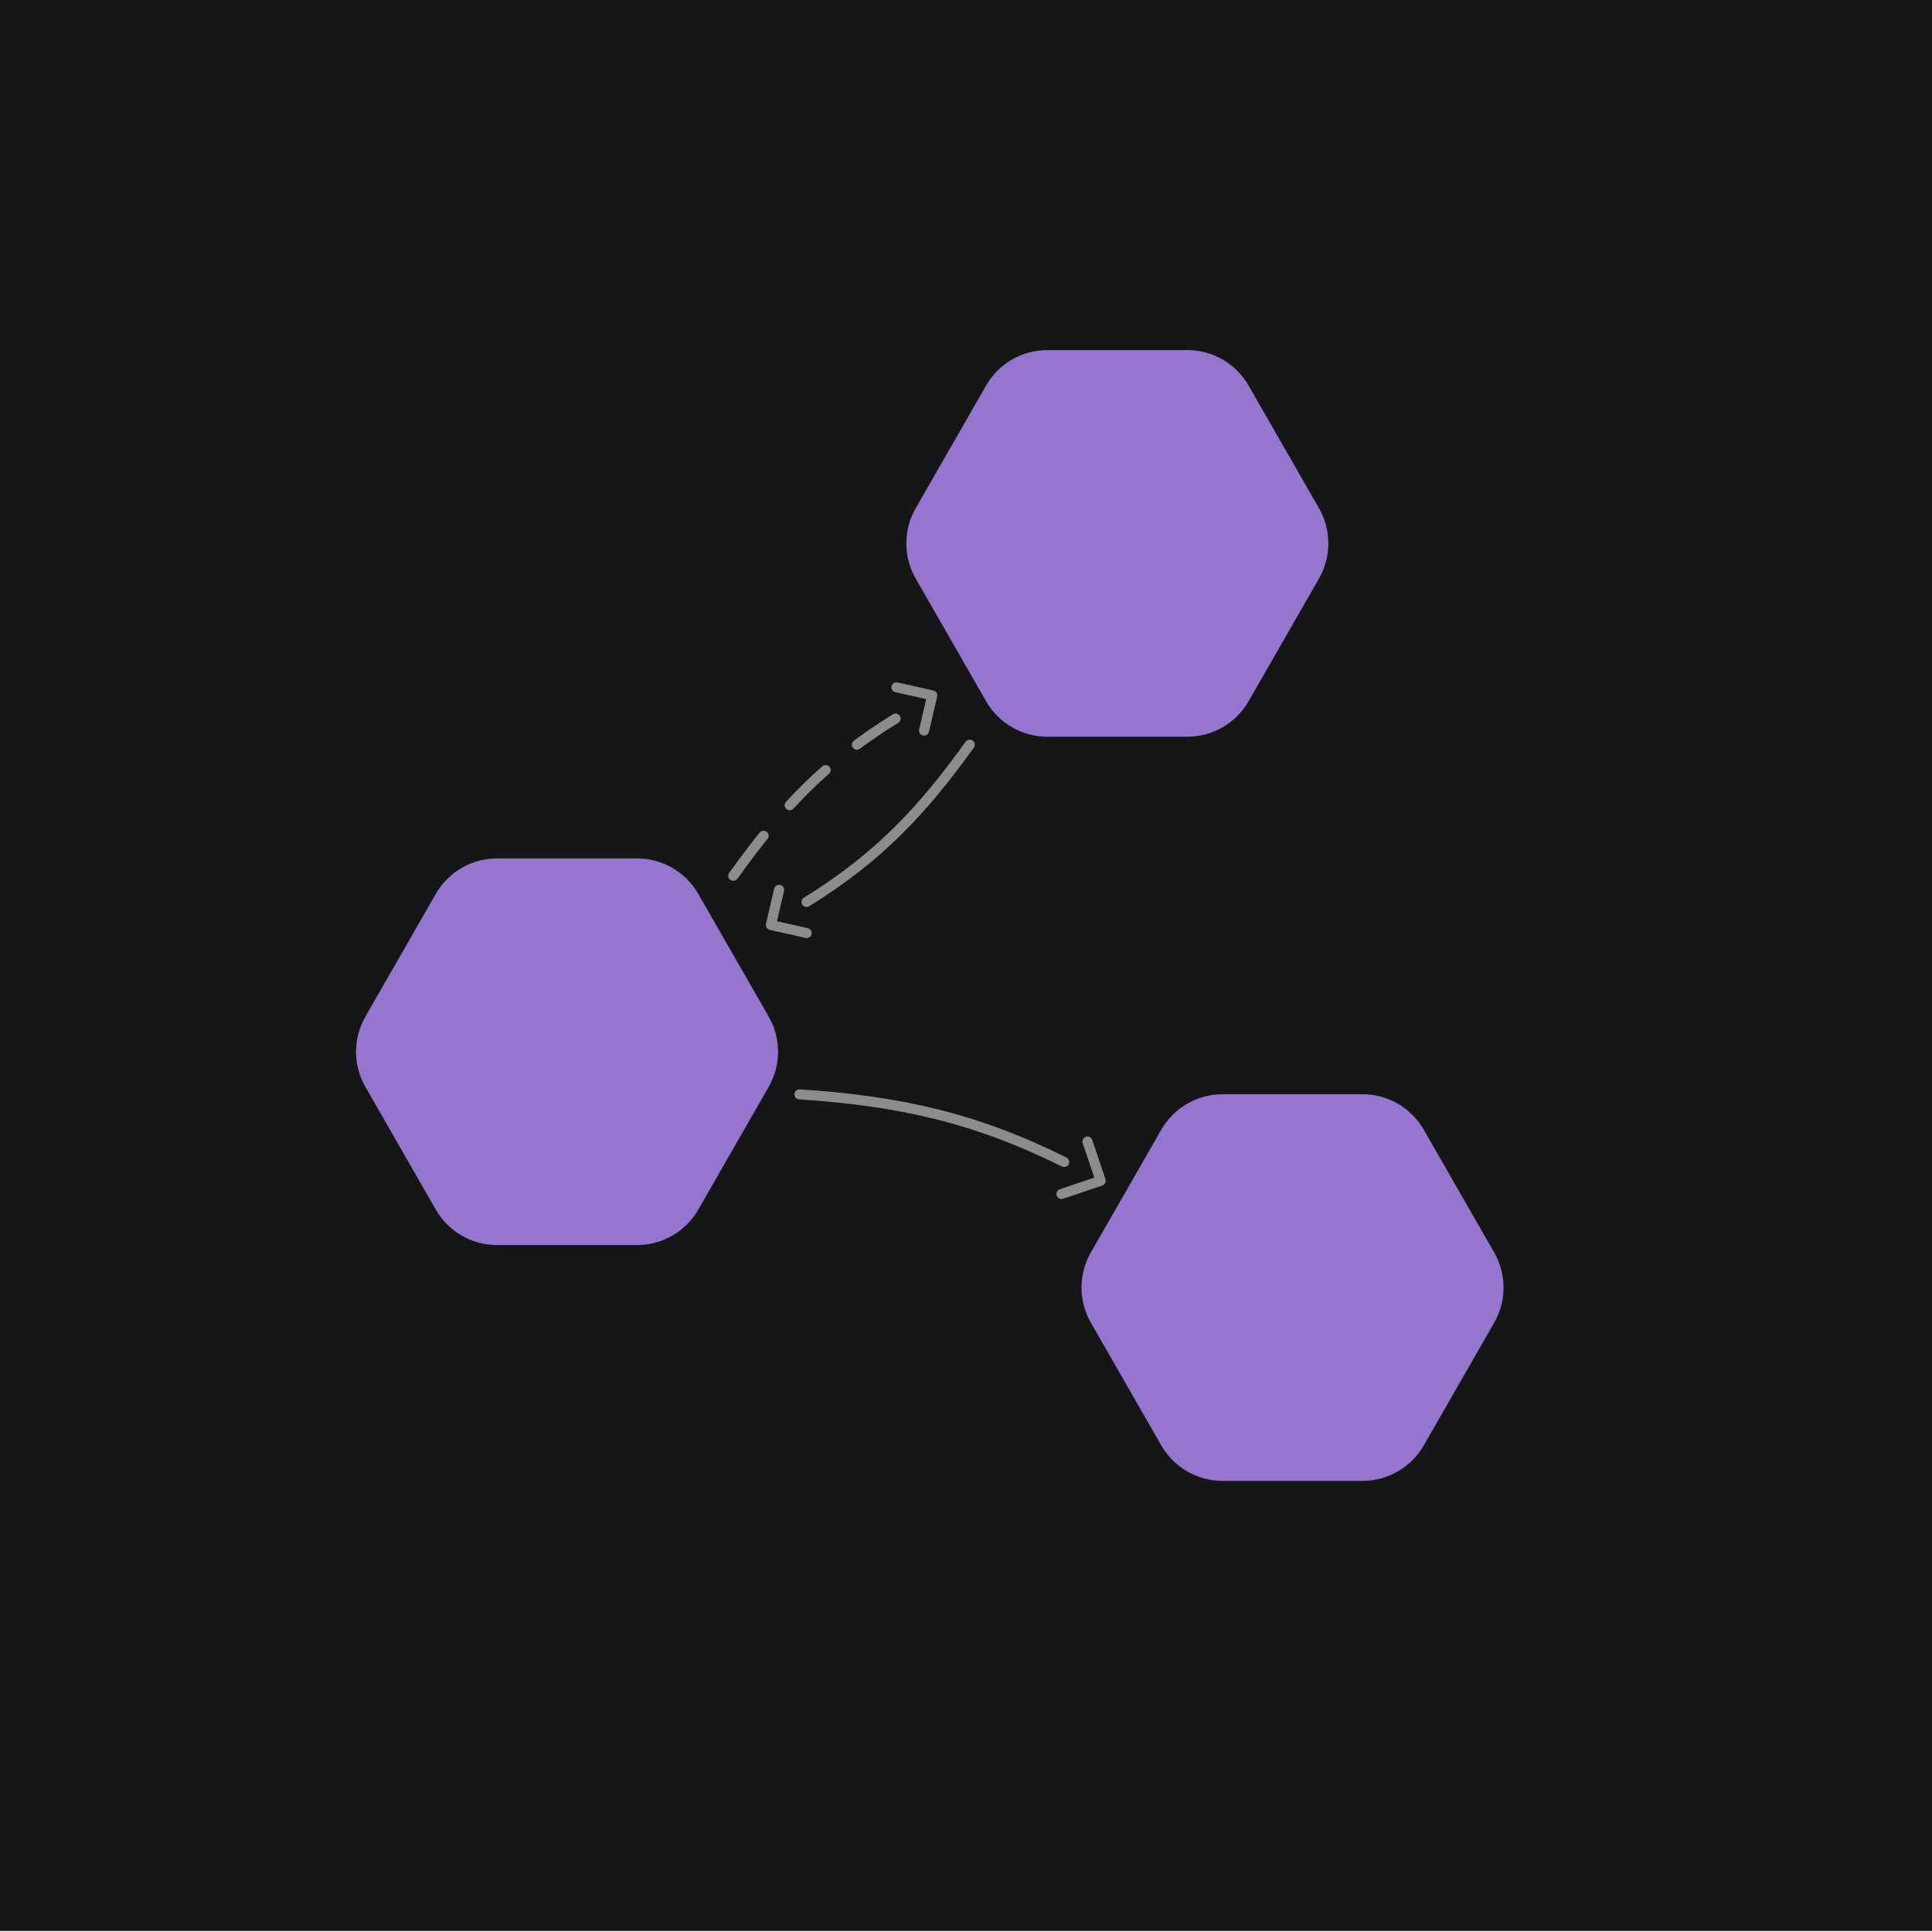 <?xml version="1.0" encoding="UTF-8" standalone="no"?>
<!DOCTYPE svg PUBLIC "-//W3C//DTD SVG 1.1//EN" "http://www.w3.org/Graphics/SVG/1.1/DTD/svg11.dtd">
<svg width="100%" height="100%" viewBox="0 0 1920 1920" version="1.1" xmlns="http://www.w3.org/2000/svg" xmlns:xlink="http://www.w3.org/1999/xlink" xml:space="preserve" xmlns:serif="http://www.serif.com/" style="fill-rule:evenodd;clip-rule:evenodd;stroke-linecap:round;stroke-linejoin:round;stroke-miterlimit:2;">
    <g id="dark">
        <g id="dark1" serif:id="dark" transform="matrix(1,0,0,1,0,-1)">
            <rect x="0" y="0" width="1920" height="1920" style="fill:rgb(21,22,24);"/>
        </g>
        <g id="graph" transform="matrix(2.329,0,0,2.329,-33.344,125.059)">
            <g id="links" transform="matrix(1,0,0,1,503.19,185.616)">
                <g transform="matrix(0.65,0,0,0.641,-43.075,45.945)">
                    <path d="M-49.247,50.689C-80.932,95.528 -109.866,126.203 -156.359,155.406" style="fill-opacity:0;fill-rule:nonzero;stroke:rgb(140,140,140);stroke-width:6.65px;"/>
                    <g transform="matrix(1.701,0,0,1.701,117.891,-113.448)">
                        <path d="M-171.832,153.284L-174.981,167.071L-161.194,170.22" style="fill-opacity:0;fill-rule:nonzero;stroke:rgb(140,140,140);stroke-width:3.91px;"/>
                    </g>
                </g>
                <g transform="matrix(0.65,0,0,0.641,-47.796,33.214)">
                    <path d="M-197.2,157.857C-165.515,113.019 -137.165,82.362 -90.672,53.158" style="fill-opacity:0;fill-rule:nonzero;stroke:rgb(140,140,140);stroke-width:6.65px;stroke-linejoin:miter;stroke-dasharray:33.25,26.6,0,0;"/>
                    <g transform="matrix(1.701,0,0,1.701,54.959,-32.82)">
                        <path d="M-74.615,55.262L-71.466,41.475L-85.253,38.326" style="fill-opacity:0;fill-rule:nonzero;stroke:rgb(140,140,140);stroke-width:3.91px;"/>
                    </g>
                </g>
                <g transform="matrix(0.63,0,0,0.63,-39.936,88.597)">
                    <path d="M-171.105,220.729C-103.573,225.19 -52.454,236.438 8.168,266.53" style="fill-opacity:0;fill-rule:nonzero;stroke:rgb(140,140,140);stroke-width:6.81px;"/>
                    <g transform="matrix(1.984,0,0,1.984,-26.78,-270.324)">
                        <path d="M16.679,281.516L30.083,277.005L25.572,263.601" style="fill-opacity:0;fill-rule:nonzero;stroke:rgb(140,140,140);stroke-width:3.43px;"/>
                    </g>
                </g>
            </g>
            <g id="nodes" transform="matrix(1,0,0,1,493.76,182.466)">
                <g transform="matrix(2.64362e-17,-0.432,0.432,2.64362e-17,-52.049,494.391)">
                    <path d="M384.617,88.155C406.11,75.826 432.531,75.826 454.023,88.155C488.394,107.873 540.748,137.906 575.236,157.69C596.908,170.123 610.273,193.199 610.273,218.184L610.273,356.483C610.273,381.468 596.908,404.544 575.236,416.977C540.748,436.761 488.394,466.794 454.023,486.512C432.531,498.841 406.11,498.841 384.617,486.512C350.246,466.794 297.892,436.761 263.405,416.977C241.733,404.544 228.367,381.468 228.367,356.483L228.367,218.184C228.367,193.199 241.733,170.123 263.405,157.69C297.892,137.906 350.246,107.873 384.617,88.155Z" style="fill:rgb(149,117,205);fill-rule:nonzero;"/>
                </g>
                <g transform="matrix(2.64362e-17,-0.432,0.432,2.64362e-17,-361.613,393.764)">
                    <path d="M384.617,88.155C406.11,75.826 432.531,75.826 454.023,88.155C488.394,107.873 540.748,137.906 575.236,157.69C596.908,170.123 610.273,193.199 610.273,218.184L610.273,356.483C610.273,381.468 596.908,404.544 575.236,416.977C540.748,436.761 488.394,466.794 454.023,486.512C432.531,498.841 406.11,498.841 384.617,486.512C350.246,466.794 297.892,436.761 263.405,416.977C241.733,404.544 228.367,381.468 228.367,356.483L228.367,218.184C228.367,193.199 241.733,170.123 263.405,157.69C297.892,137.906 350.246,107.873 384.617,88.155Z" style="fill:rgb(149,117,205);fill-rule:nonzero;"/>
                </g>
                <g transform="matrix(2.64362e-17,-0.432,0.432,2.64362e-17,-126.799,176.853)">
                    <path d="M384.617,88.155C406.11,75.826 432.531,75.826 454.023,88.155C488.394,107.873 540.748,137.906 575.236,157.69C596.908,170.123 610.273,193.199 610.273,218.184L610.273,356.483C610.273,381.468 596.908,404.544 575.236,416.977C540.748,436.761 488.394,466.794 454.023,486.512C432.531,498.841 406.11,498.841 384.617,486.512C350.246,466.794 297.892,436.761 263.405,416.977C241.733,404.544 228.367,381.468 228.367,356.483L228.367,218.184C228.367,193.199 241.733,170.123 263.405,157.69C297.892,137.906 350.246,107.873 384.617,88.155Z" style="fill:rgb(149,117,205);fill-rule:nonzero;"/>
                </g>
            </g>
        </g>
    </g>
</svg>
